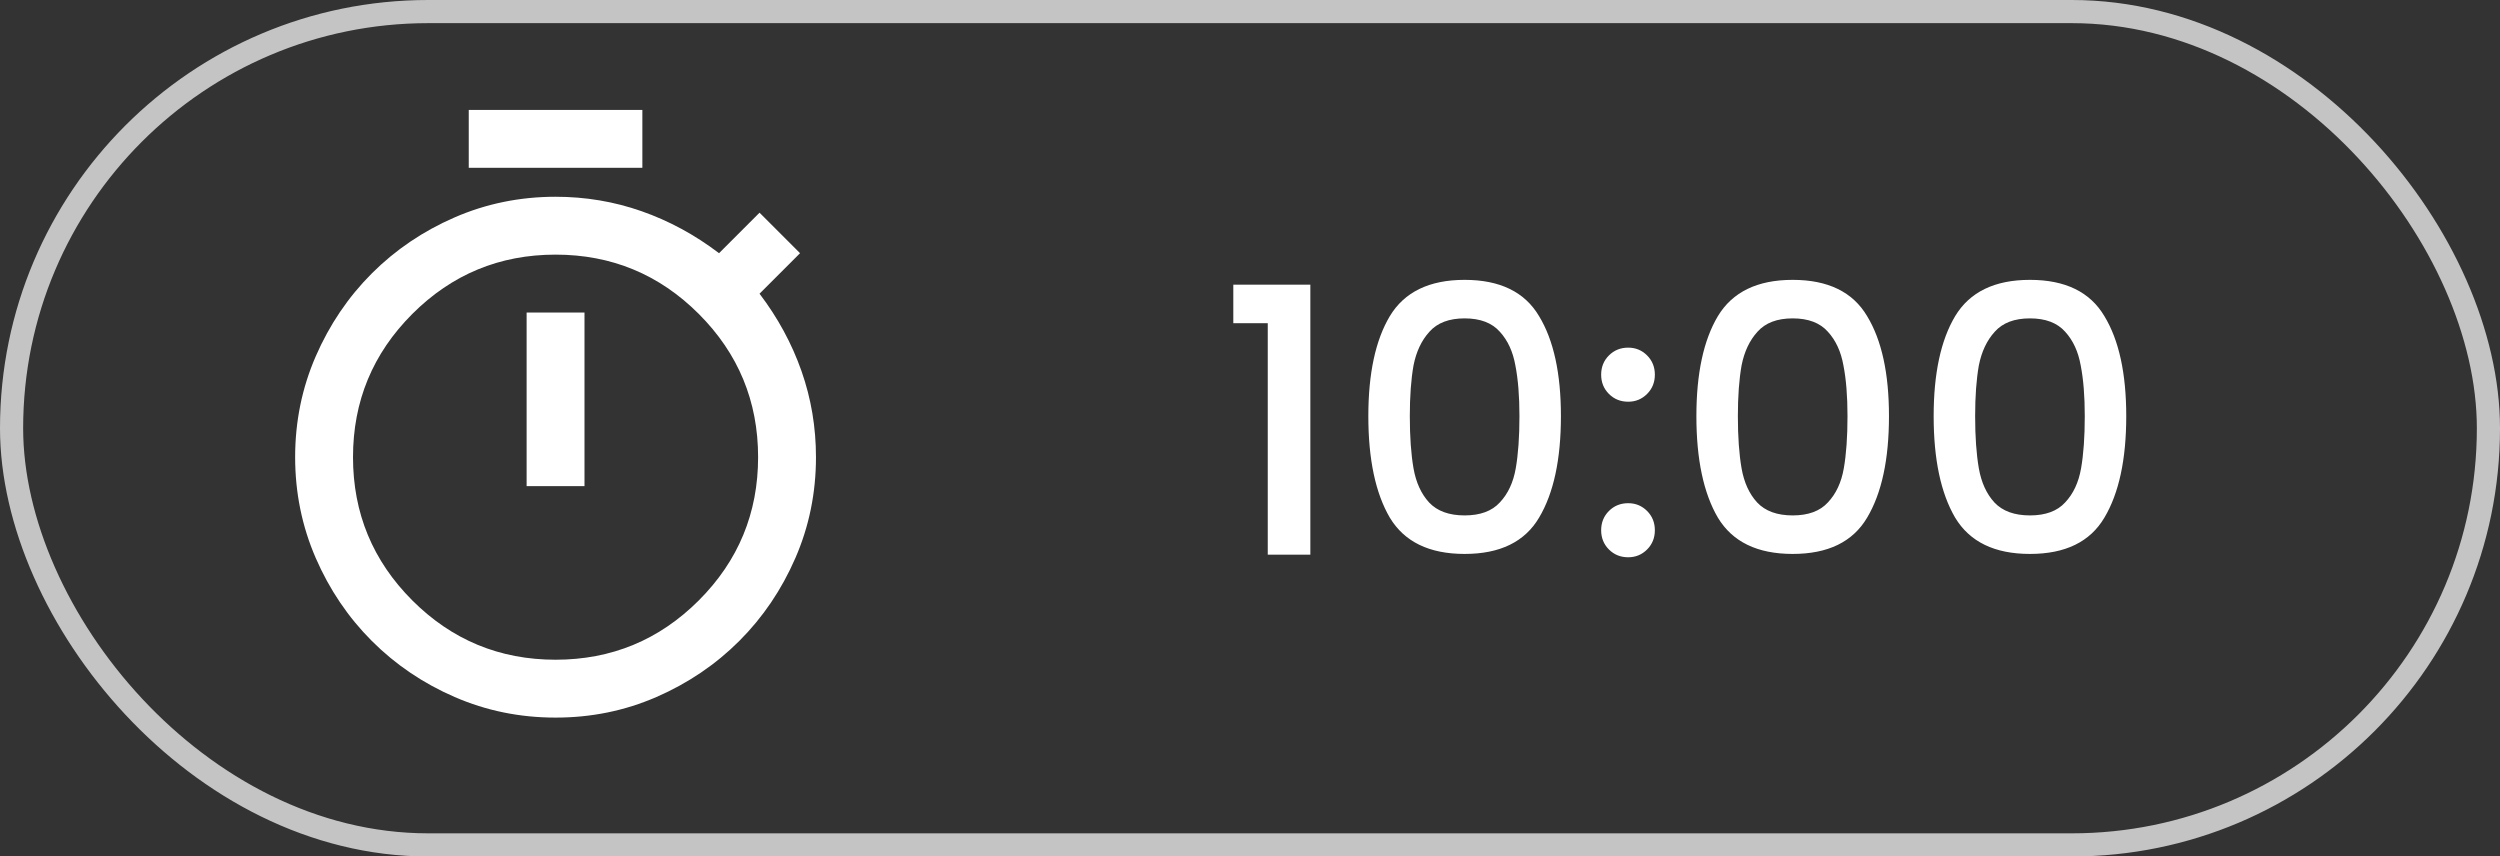 <svg width="108" height="37" viewBox="0 0 108 37" fill="none" xmlns="http://www.w3.org/2000/svg">
<rect x="0" y="0" width="108" height="37" fill="#333333" stroke="none"/>
<rect x="0.5" y="0.5" width="107" height="36" rx="18" stroke="#C4C4C4"/>
<path d="M20.25 7.25V4.75H27.75V7.25H20.25ZM22.75 21H25.25V13.5H22.75V21ZM24 31C22.458 31 21.005 30.703 19.64 30.11C18.275 29.517 17.082 28.709 16.062 27.688C15.042 26.667 14.235 25.474 13.641 24.109C13.048 22.744 12.751 21.291 12.75 19.75C12.75 18.208 13.047 16.755 13.641 15.39C14.235 14.025 15.043 12.832 16.062 11.812C17.083 10.792 18.276 9.985 19.641 9.391C21.006 8.798 22.459 8.501 24 8.5C25.292 8.5 26.531 8.708 27.719 9.125C28.906 9.542 30.021 10.146 31.062 10.938L32.812 9.188L34.562 10.938L32.812 12.688C33.604 13.729 34.208 14.844 34.625 16.031C35.042 17.219 35.25 18.458 35.25 19.75C35.25 21.292 34.953 22.745 34.359 24.11C33.765 25.475 32.958 26.668 31.938 27.688C30.917 28.708 29.724 29.516 28.359 30.11C26.994 30.704 25.541 31.001 24 31ZM24 28.5C26.417 28.5 28.479 27.646 30.188 25.938C31.896 24.229 32.75 22.167 32.75 19.75C32.75 17.333 31.896 15.271 30.188 13.562C28.479 11.854 26.417 11 24 11C21.583 11 19.521 11.854 17.812 13.562C16.104 15.271 15.25 17.333 15.25 19.75C15.25 22.167 16.104 24.229 17.812 25.938C19.521 27.646 21.583 28.5 24 28.5Z" fill="white"/>
<path d="M53.279 13.962V12.298H56.607V23.962H54.767V13.962H53.279ZM59.112 17.978C59.112 16.133 59.422 14.693 60.04 13.658C60.67 12.613 61.747 12.09 63.272 12.09C64.798 12.09 65.87 12.613 66.488 13.658C67.118 14.693 67.432 16.133 67.432 17.978C67.432 19.845 67.118 21.306 66.488 22.362C65.87 23.408 64.798 23.93 63.272 23.93C61.747 23.93 60.67 23.408 60.04 22.362C59.422 21.306 59.112 19.845 59.112 17.978ZM65.64 17.978C65.64 17.114 65.582 16.384 65.464 15.786C65.358 15.189 65.134 14.704 64.792 14.33C64.451 13.946 63.944 13.754 63.272 13.754C62.6 13.754 62.094 13.946 61.752 14.33C61.411 14.704 61.182 15.189 61.064 15.786C60.958 16.384 60.904 17.114 60.904 17.978C60.904 18.874 60.958 19.626 61.064 20.234C61.171 20.842 61.395 21.333 61.736 21.706C62.088 22.08 62.6 22.266 63.272 22.266C63.944 22.266 64.451 22.08 64.792 21.706C65.144 21.333 65.374 20.842 65.48 20.234C65.587 19.626 65.64 18.874 65.64 17.978ZM70.338 24.074C70.008 24.074 69.73 23.962 69.506 23.738C69.282 23.514 69.17 23.237 69.17 22.906C69.17 22.576 69.282 22.298 69.506 22.074C69.73 21.85 70.008 21.738 70.338 21.738C70.658 21.738 70.93 21.85 71.154 22.074C71.378 22.298 71.49 22.576 71.49 22.906C71.49 23.237 71.378 23.514 71.154 23.738C70.93 23.962 70.658 24.074 70.338 24.074ZM70.338 17.354C70.008 17.354 69.73 17.242 69.506 17.018C69.282 16.794 69.17 16.517 69.17 16.186C69.17 15.856 69.282 15.578 69.506 15.354C69.73 15.13 70.008 15.018 70.338 15.018C70.658 15.018 70.93 15.13 71.154 15.354C71.378 15.578 71.49 15.856 71.49 16.186C71.49 16.517 71.378 16.794 71.154 17.018C70.93 17.242 70.658 17.354 70.338 17.354ZM73.284 17.978C73.284 16.133 73.594 14.693 74.212 13.658C74.842 12.613 75.919 12.09 77.444 12.09C78.97 12.09 80.042 12.613 80.66 13.658C81.29 14.693 81.604 16.133 81.604 17.978C81.604 19.845 81.29 21.306 80.66 22.362C80.042 23.408 78.97 23.93 77.444 23.93C75.919 23.93 74.842 23.408 74.212 22.362C73.594 21.306 73.284 19.845 73.284 17.978ZM79.812 17.978C79.812 17.114 79.754 16.384 79.636 15.786C79.53 15.189 79.306 14.704 78.964 14.33C78.623 13.946 78.116 13.754 77.444 13.754C76.772 13.754 76.266 13.946 75.924 14.33C75.583 14.704 75.354 15.189 75.236 15.786C75.13 16.384 75.076 17.114 75.076 17.978C75.076 18.874 75.13 19.626 75.236 20.234C75.343 20.842 75.567 21.333 75.908 21.706C76.26 22.08 76.772 22.266 77.444 22.266C78.116 22.266 78.623 22.08 78.964 21.706C79.316 21.333 79.546 20.842 79.652 20.234C79.759 19.626 79.812 18.874 79.812 17.978ZM83.534 17.978C83.534 16.133 83.844 14.693 84.462 13.658C85.092 12.613 86.169 12.09 87.694 12.09C89.22 12.09 90.292 12.613 90.91 13.658C91.54 14.693 91.854 16.133 91.854 17.978C91.854 19.845 91.54 21.306 90.91 22.362C90.292 23.408 89.22 23.93 87.694 23.93C86.169 23.93 85.092 23.408 84.462 22.362C83.844 21.306 83.534 19.845 83.534 17.978ZM90.062 17.978C90.062 17.114 90.004 16.384 89.886 15.786C89.78 15.189 89.556 14.704 89.214 14.33C88.873 13.946 88.366 13.754 87.694 13.754C87.022 13.754 86.516 13.946 86.174 14.33C85.833 14.704 85.604 15.189 85.486 15.786C85.38 16.384 85.326 17.114 85.326 17.978C85.326 18.874 85.38 19.626 85.486 20.234C85.593 20.842 85.817 21.333 86.158 21.706C86.51 22.08 87.022 22.266 87.694 22.266C88.366 22.266 88.873 22.08 89.214 21.706C89.566 21.333 89.796 20.842 89.902 20.234C90.009 19.626 90.062 18.874 90.062 17.978Z" fill="white"/>
</svg>
